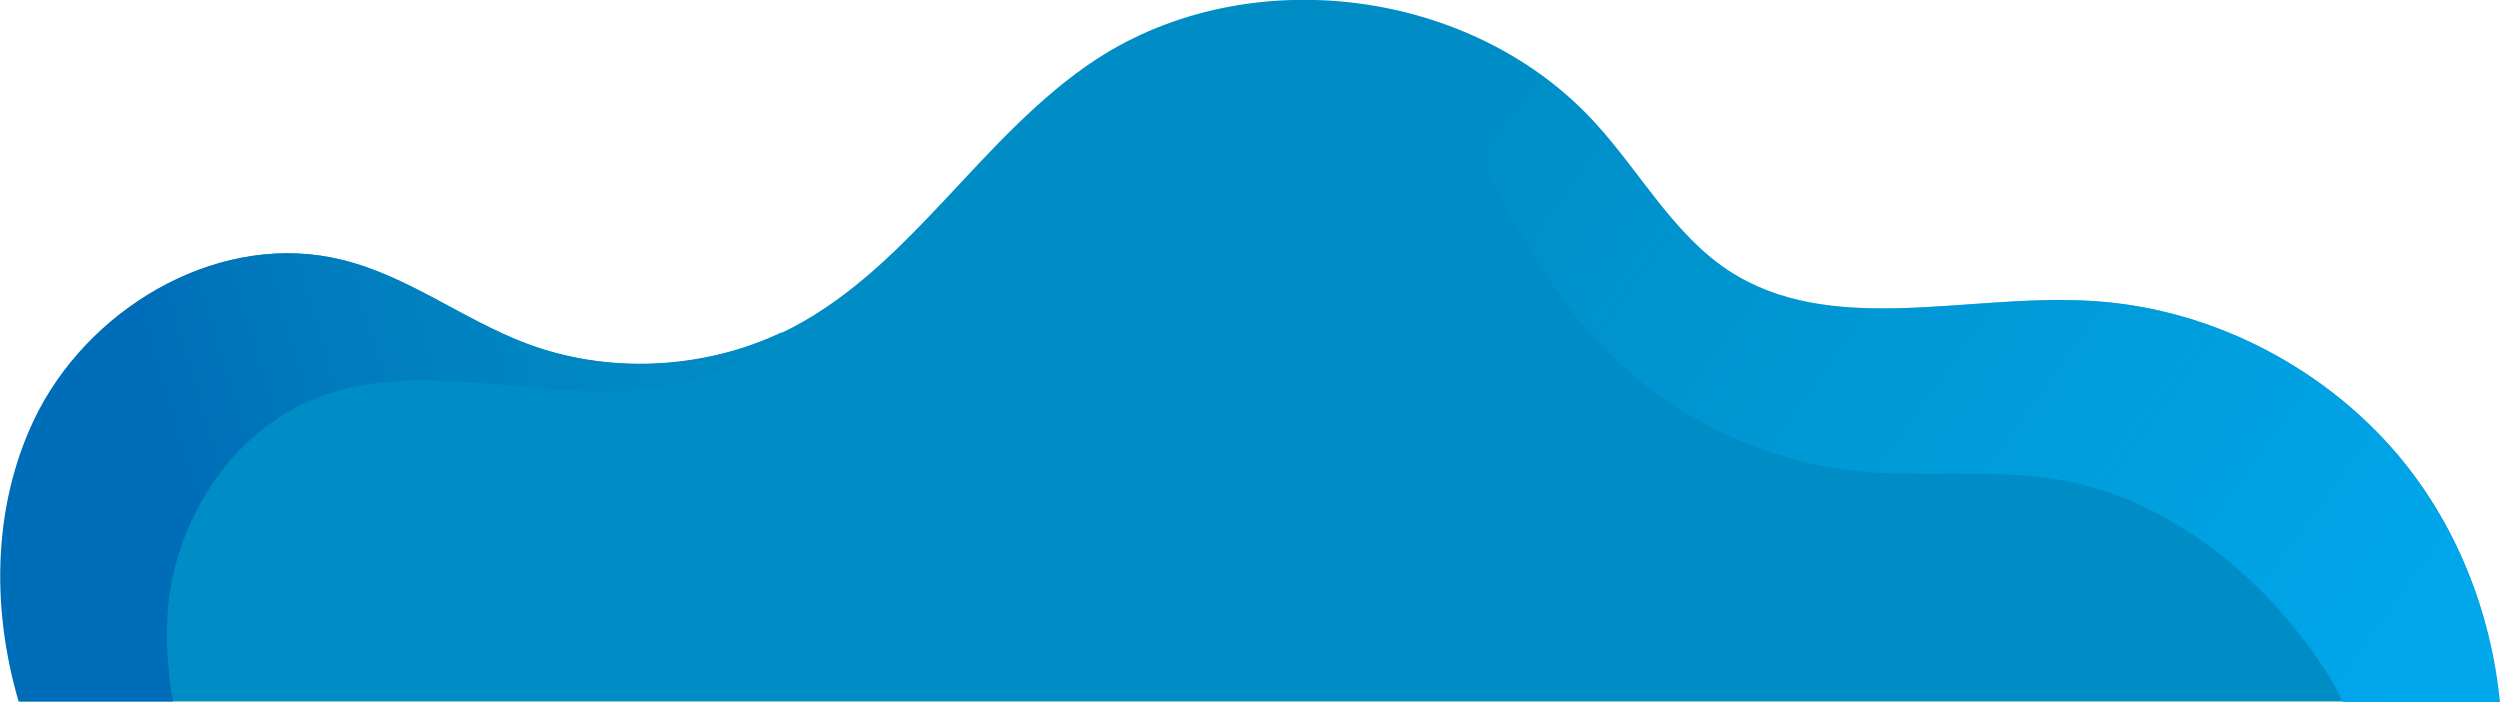 <?xml version="1.0" encoding="utf-8"?>
<!-- Generator: Adobe Illustrator 23.0.1, SVG Export Plug-In . SVG Version: 6.00 Build 0)  -->
<svg version="1.1" id="FrontRight" xmlns="http://www.w3.org/2000/svg" xmlns:xlink="http://www.w3.org/1999/xlink" x="0px" y="0px"
	 viewBox="0 0 281.9 79.2" style="enable-background:new 0 0 281.9 79.2;" xml:space="preserve">
<style type="text/css">
	.st0{fill:#008DC5;}
	.st1{fill:url(#SVGID_1_);}
	.st2{fill:url(#SVGID_2_);}
</style>
<g>
	<g>
		<path class="st0" d="M281.7,79.1c-0.8-10.2-4.8-20.1-11.4-27.9c-8.7-10.2-21.7-16.7-35.1-17.3c-13.7-0.7-28.9,4.1-40.3-3.4
			c-6.2-4.1-9.9-11-14.9-16.5c-13.8-15.3-39.1-18.6-56.4-7.3c-12.8,8.4-20.7,23.1-34.2,30.2c-9.2,4.8-20.4,5.5-30.1,1.8
			C52.2,36,46,31.1,38.6,29.3C25.3,26,10.9,34.1,4.5,46.2c-5.2,10-5.5,22-2.3,32.9H281.7z"/>
	</g>
	<g>
		
			<linearGradient id="SVGID_1_" gradientUnits="userSpaceOnUse" x1="276.26" y1="0.776" x2="169.288" y2="77.662" gradientTransform="matrix(1 0 0 -1 0 82)">
			<stop  offset="4.248977e-02" style="stop-color:#00A7EB"/>
			<stop  offset="1" style="stop-color:#00A7EB;stop-opacity:0"/>
		</linearGradient>
		<path class="st1" d="M270.3,51.2c-8.7-10.2-21.7-16.7-35.1-17.3c-13.7-0.7-28.9,4.1-40.3-3.4c-6.2-4.1-9.9-11-14.9-16.5
			c-8.4-9.3-21-14.2-33.5-14c3.9,1.3,7.6,3.3,10.8,6.1c9.1,7.9,12.9,20.2,20.4,29.6c7.9,9.9,19.9,16.4,32.5,17.5
			c7.1,0.6,14.4-0.3,21.5,0.8c11.3,1.8,21.2,9.1,28.2,18.3c1.6,2.1,3.1,4.4,4.3,6.9h17.7C280.9,68.9,276.9,59,270.3,51.2z"/>
	</g>
	<g>
		
			<linearGradient id="SVGID_2_" gradientUnits="userSpaceOnUse" x1="-2.806" y1="20.089" x2="85.502" y2="46.832" gradientTransform="matrix(1 0 0 -1 0 82)">
			<stop  offset="0.275" style="stop-color:#006DB8"/>
			<stop  offset="0.465" style="stop-color:#007ABD"/>
			<stop  offset="0.738" style="stop-color:#0087C2"/>
			<stop  offset="1" style="stop-color:#008BC4"/>
		</linearGradient>
		<path class="st2" d="M19,68c1.1-10,7.5-19.6,16.9-23.2c13-5,27.9,1.8,41.3-1.7c4.1-1,7.9-3,11.1-5.7c-9,4.3-19.8,4.8-29.1,1.3
			c-7.1-2.7-13.3-7.6-20.7-9.4C25.2,26,10.8,34.1,4.4,46.2c-5.2,10-5.5,22-2.3,32.9h17.4C18.9,75.5,18.6,71.7,19,68z"/>
	</g>
</g>
</svg>
